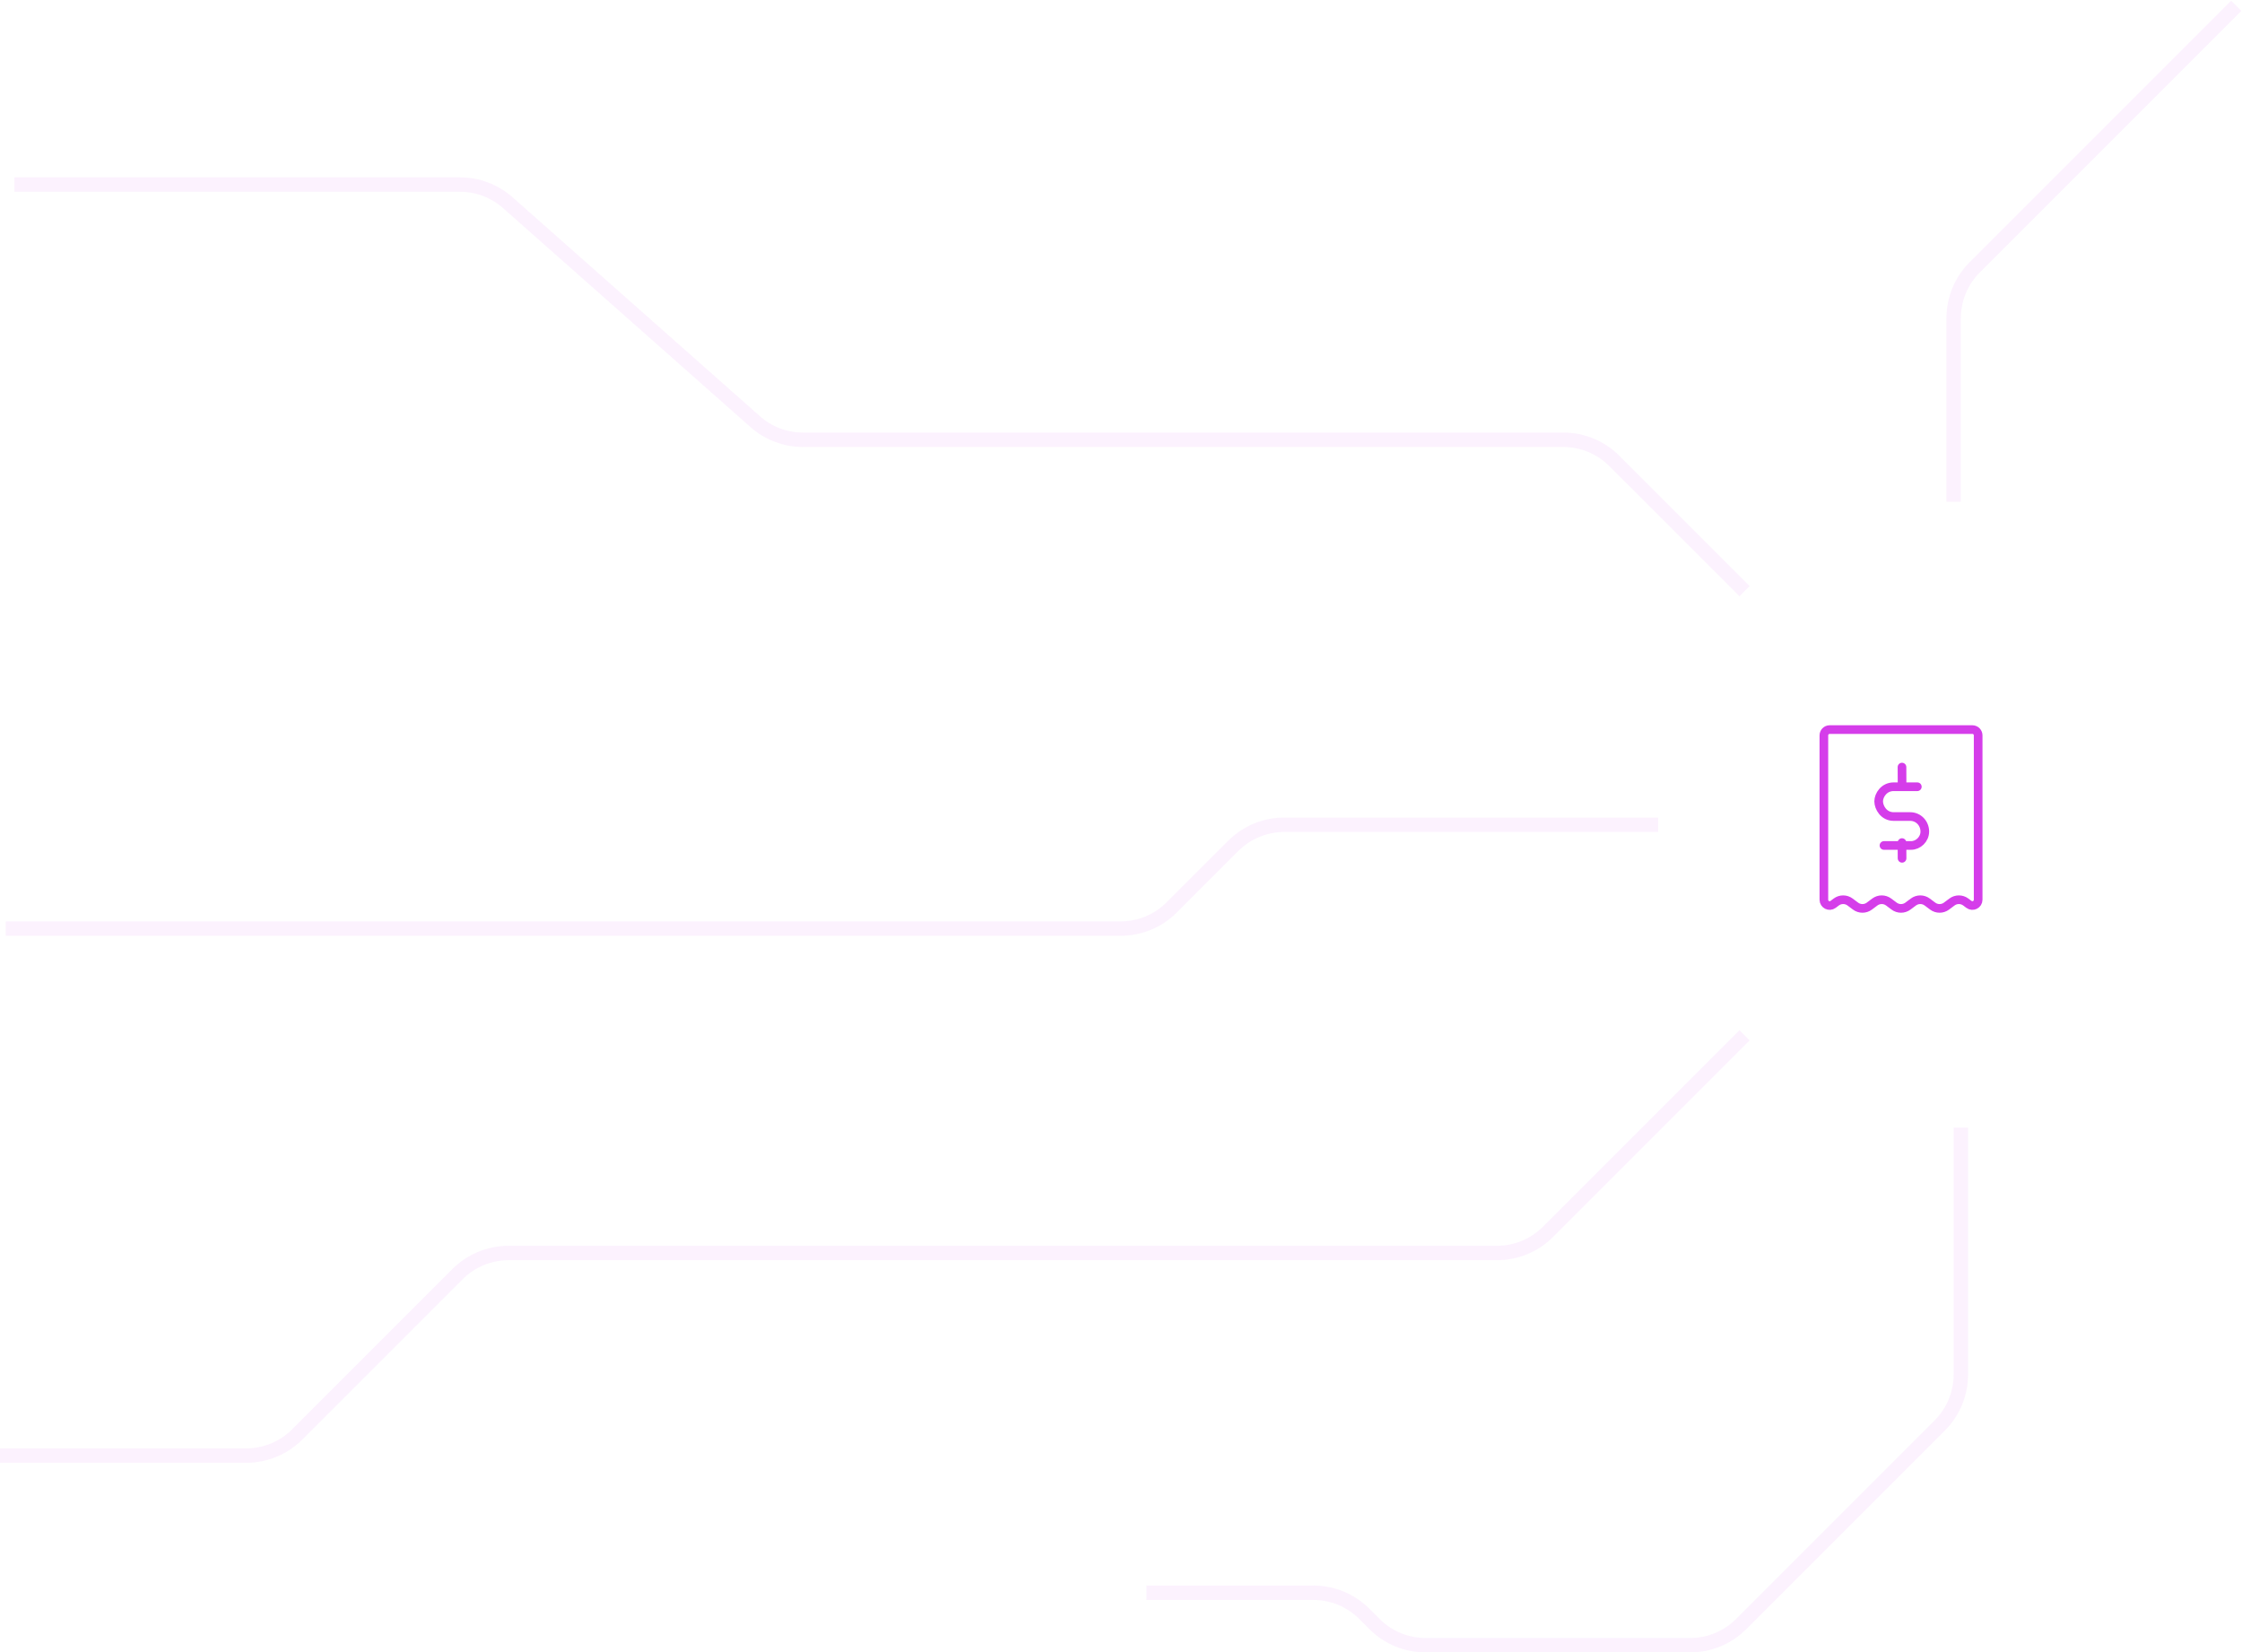 <svg width="1555" height="1146" viewBox="0 0 1555 1146" fill="none" xmlns="http://www.w3.org/2000/svg">
<path d="M1265 510C1265 507.791 1266.79 506 1269 506H1368C1370.21 506 1372 507.791 1372 510V624.015C1372 627.308 1368.24 629.191 1365.6 627.219L1363.42 625.582C1360.57 623.458 1356.68 623.458 1353.83 625.582L1350.04 628.418C1347.2 630.542 1343.3 630.542 1340.46 628.418L1336.67 625.582C1333.82 623.458 1329.93 623.458 1327.08 625.582L1323.29 628.418C1320.45 630.542 1316.55 630.542 1313.71 628.418L1309.92 625.582C1307.07 623.458 1303.18 623.458 1300.33 625.582L1296.54 628.418C1293.7 630.542 1289.8 630.542 1286.96 628.418L1283.17 625.582C1280.32 623.458 1276.43 623.458 1273.58 625.582L1271.4 627.219C1268.76 629.191 1265 627.308 1265 624.015V510Z" fill="white" stroke="#D53DEA" stroke-width="6"/>
<g filter="url(#filter0_d)">
<path d="M1329.81 543.636C1329.81 543.636 1319.93 543.636 1313.34 543.636C1306.74 543.636 1303 549.491 1303 553.746C1303 558.001 1306.5 564.291 1313.34 564.291C1320.18 564.291 1318.84 564.291 1324.79 564.291C1330.75 564.291 1335 569.166 1335 574.667C1335 580.167 1330.34 584.364 1325.48 584.364C1320.61 584.364 1306.68 584.364 1306.68 584.364" stroke="#D53DEA" stroke-width="6" stroke-linecap="round"/>
</g>
<path d="M1319.23 595.265L1319.18 584.364" stroke="#D53DEA" stroke-width="6" stroke-linecap="round"/>
<path d="M1319.23 542.901L1319.18 532" stroke="#D53DEA" stroke-width="6" stroke-linecap="round"/>
<path opacity="0.07" d="M1150 572H890.711C877.45 572 864.732 577.268 855.355 586.645L812.645 629.355C803.268 638.732 790.55 644 777.289 644H4" stroke="#D53DEA" stroke-width="10"/>
<path opacity="0.07" d="M1210 410L1119.64 319.645C1110.27 310.268 1097.55 305 1084.29 305H556.948C544.739 305 532.953 300.533 523.811 292.443L352.189 140.557C343.047 132.466 331.261 128 319.052 128H10" stroke="#D53DEA" stroke-width="10"/>
<path opacity="0.07" d="M1355 348V220.711C1355 207.45 1360.27 194.732 1369.64 185.355L1551 4" stroke="#D53DEA" stroke-width="10"/>
<path opacity="0.07" d="M1360 782V953.289C1360 966.55 1354.73 979.268 1345.36 988.645L1207.64 1126.36C1198.27 1135.73 1185.55 1141 1172.29 1141H988.711C975.45 1141 962.732 1135.73 953.355 1126.36L946.27 1119.27C936.893 1109.89 924.175 1104.62 910.914 1104.62H795.125" stroke="#D53DEA" stroke-width="10"/>
<path opacity="0.07" d="M1210 718L1073.64 854.355C1064.27 863.732 1051.55 869 1038.29 869H352.711C339.45 869 326.732 874.268 317.355 883.645L206.145 994.855C196.768 1004.23 184.05 1009.5 170.789 1009.5H0" stroke="#D53DEA" stroke-width="10"/>
<defs>
<filter id="filter0_d" x="1290" y="532.636" width="58" height="66.727" filterUnits="userSpaceOnUse" color-interpolation-filters="sRGB">
<feFlood flood-opacity="0" result="BackgroundImageFix"/>
<feColorMatrix in="SourceAlpha" type="matrix" values="0 0 0 0 0 0 0 0 0 0 0 0 0 0 0 0 0 0 127 0"/>
<feOffset dy="2"/>
<feGaussianBlur stdDeviation="5"/>
<feColorMatrix type="matrix" values="0 0 0 0 0.055 0 0 0 0 0.333 0 0 0 0 0.604 0 0 0 0.1 0"/>
<feBlend mode="normal" in2="BackgroundImageFix" result="effect1_dropShadow"/>
<feBlend mode="normal" in="SourceGraphic" in2="effect1_dropShadow" result="shape"/>
</filter>
</defs>
</svg>
